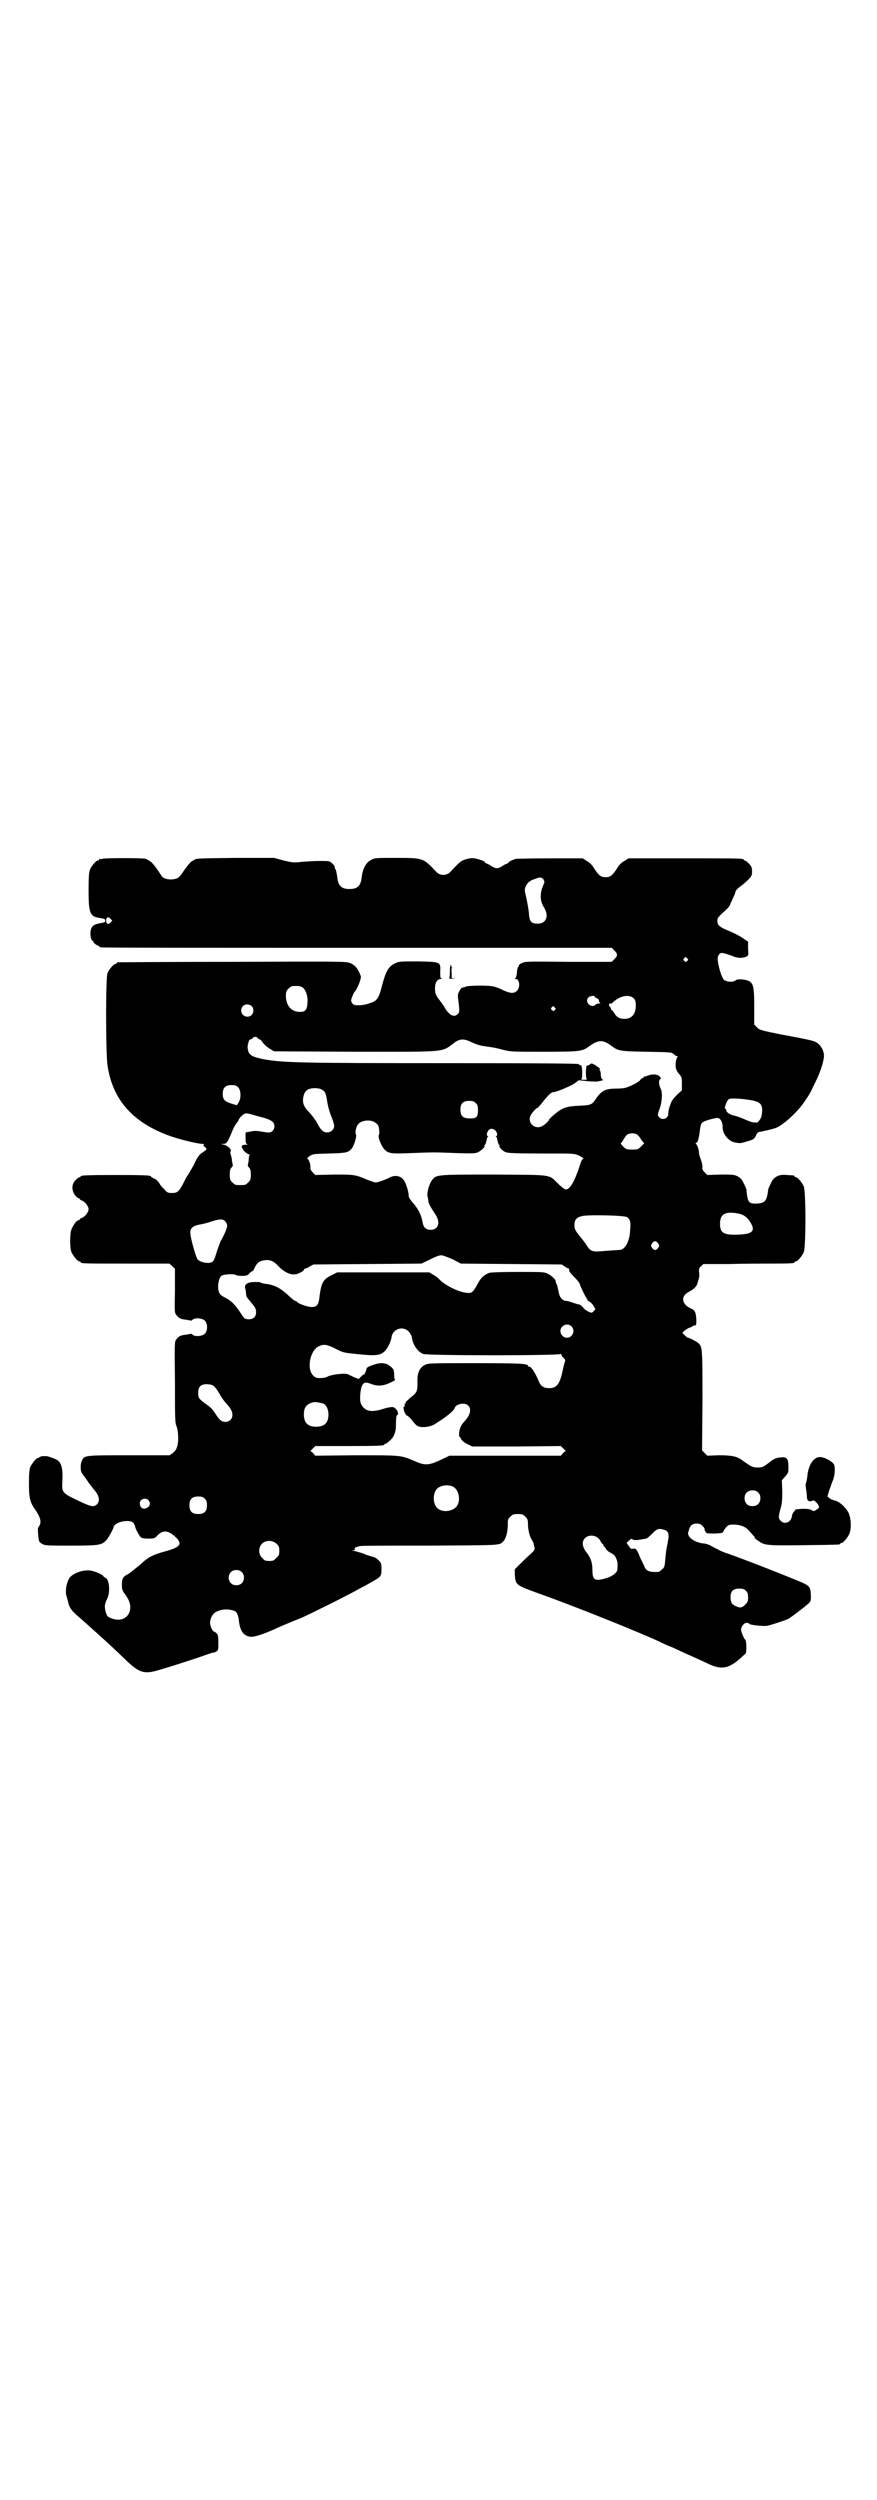<?xml version="1.0" standalone="no"?>
<!DOCTYPE svg PUBLIC "-//W3C//DTD SVG 20010904//EN"
 "http://www.w3.org/TR/2001/REC-SVG-20010904/DTD/svg10.dtd">
<svg version="1.0" xmlns="http://www.w3.org/2000/svg"
 width="1000pt" height="2850pt" viewBox="0 0 1000 2850"
 preserveAspectRatio="xMidYMid meet">
<g transform="translate(0,2850) scale(0.5,-0.5)"
fill="#000000" stroke="none">
<path d="M234 3742 c-3 -1 -6 -1 -7 0 0 0 -1 0 -1 -2 0 -1 -1 -2 -3 -2 -4 0
-14 -12 -18 -21 -2 -6 -3 -15 -3 -47 0 -52 3 -60 26 -63 10 -2 12 -2 12 -6 0
-4 -1 -4 -12 -6 -11 -2 -15 -4 -19 -10 -5 -8 -3 -31 4 -31 1 0 1 -1 0 -1 -1
-2 8 -9 11 -9 1 0 2 -1 2 -2 0 0 2 -2 6 -2 3 -1 266 -1 584 -1 l579 0 6 -6 c8
-8 8 -12 0 -20 l-6 -6 -99 0 c-95 1 -99 1 -106 -3 -5 -2 -8 -5 -7 -6 1 -1 0
-2 -1 -2 -1 -1 -3 -6 -3 -13 -1 -7 -2 -13 -4 -13 -1 -1 -1 -2 1 -2 9 0 11 -19
3 -27 -7 -7 -16 -6 -33 2 -7 4 -17 7 -21 8 -15 3 -61 2 -64 -1 -1 -1 -4 -1 -7
-2 -1 0 -4 -3 -6 -7 -4 -7 -5 -8 -2 -28 2 -19 2 -21 -2 -25 -8 -8 -18 -4 -29
13 -3 6 -6 10 -7 11 -1 1 -4 6 -9 12 -6 9 -7 13 -7 22 0 14 5 22 14 22 3 0 4
1 1 1 -3 1 -3 3 -3 16 1 22 1 22 -52 23 -38 0 -42 0 -50 -4 -16 -7 -22 -18
-31 -52 -7 -28 -11 -34 -27 -39 -8 -3 -18 -5 -25 -5 -12 0 -13 1 -16 5 -3 5
-3 6 0 14 2 5 4 10 6 12 6 7 15 29 14 35 -6 16 -12 25 -24 30 -9 4 -16 4 -268
3 -143 0 -261 -1 -262 -1 -2 0 -3 -1 -3 -2 0 -1 -1 -2 -3 -2 -4 0 -14 -12 -18
-21 -4 -11 -4 -177 0 -209 11 -77 55 -129 137 -160 20 -8 68 -20 79 -20 4 0 6
-1 5 -1 -3 -1 -3 -2 1 -6 6 -5 6 -5 -7 -14 -5 -3 -10 -9 -18 -27 -7 -12 -13
-23 -14 -24 -1 0 -5 -8 -9 -16 -11 -21 -14 -24 -27 -24 -9 0 -11 1 -17 8 -4 4
-10 10 -12 15 -3 4 -8 9 -12 10 -4 2 -7 4 -7 5 0 2 -13 3 -80 3 -69 0 -80 -1
-80 -3 0 -1 -1 -2 -3 -2 -1 0 -5 -3 -9 -7 -9 -9 -9 -23 -1 -34 3 -4 7 -7 8 -7
2 0 3 -1 3 -2 0 -1 2 -2 4 -3 7 -2 16 -13 16 -20 0 -7 -9 -18 -16 -20 -2 -1
-4 -2 -4 -3 0 -1 -1 -2 -3 -2 -4 0 -12 -11 -16 -21 -4 -10 -4 -42 0 -52 4 -9
14 -21 18 -21 2 0 3 -1 3 -2 0 -3 12 -3 107 -3 l95 0 7 -6 6 -6 0 -50 c-1 -47
-1 -50 3 -55 6 -8 11 -10 23 -11 5 -1 10 -2 11 -2 0 0 2 0 3 2 5 5 22 4 28 -2
7 -7 7 -23 0 -30 -6 -6 -23 -7 -28 -2 -1 2 -3 2 -3 2 -1 0 -6 -1 -11 -2 -12
-1 -17 -3 -23 -11 -4 -5 -4 -7 -3 -97 0 -85 0 -93 4 -102 4 -12 5 -36 0 -48
-1 -4 -5 -9 -9 -12 l-7 -5 -92 0 c-101 0 -103 0 -108 -12 -4 -6 -4 -25 0 -29
1 -2 3 -4 4 -6 1 -1 6 -7 10 -14 5 -7 11 -14 13 -17 12 -13 15 -26 7 -34 -8
-7 -13 -6 -52 13 -25 12 -28 16 -27 34 2 34 -1 48 -13 55 -6 3 -22 9 -25 8 -1
0 -5 0 -8 0 -3 -1 -6 -2 -6 -2 0 -1 -1 -2 -3 -2 -4 0 -14 -12 -18 -21 -2 -6
-3 -15 -3 -37 0 -33 2 -43 15 -61 12 -18 14 -28 8 -37 -3 -3 -3 -7 -2 -18 1
-16 2 -18 9 -22 6 -4 13 -4 66 -4 65 0 70 1 81 13 5 6 15 24 16 29 2 12 36 19
45 10 2 -3 4 -6 4 -8 0 -4 9 -21 13 -25 2 -2 8 -3 17 -3 13 0 15 1 19 5 14 16
27 15 46 -4 13 -14 7 -21 -26 -30 -29 -8 -39 -13 -58 -31 -10 -8 -22 -18 -27
-21 -12 -6 -14 -10 -14 -25 0 -10 1 -13 8 -22 10 -14 13 -25 10 -37 -5 -18
-23 -25 -44 -16 -7 3 -8 4 -11 14 -3 12 -3 17 4 31 7 16 4 44 -5 47 -2 1 -4 2
-4 3 0 3 -20 12 -29 13 -18 3 -44 -7 -50 -19 -6 -12 -8 -26 -6 -37 2 -5 3 -12
4 -14 3 -15 8 -22 32 -42 39 -35 63 -56 99 -91 29 -28 41 -33 68 -26 23 6 94
29 119 38 6 2 11 4 13 4 2 0 5 1 8 3 4 3 4 5 4 20 0 14 -1 17 -4 21 -2 2 -5 4
-6 4 -3 0 -8 11 -9 19 0 11 6 22 14 26 14 7 28 7 42 2 5 -2 9 -11 10 -24 3
-23 11 -33 27 -35 9 0 26 5 53 17 6 3 36 16 64 27 20 9 107 52 131 66 12 6 26
14 31 17 18 10 19 12 19 28 0 12 -1 14 -6 19 -3 3 -8 7 -12 8 -4 1 -15 4 -24
8 -9 3 -19 6 -22 6 -5 1 -5 1 0 1 3 1 4 2 3 4 0 2 1 3 5 4 3 1 6 2 8 2 1 1 72
1 157 1 164 1 160 0 169 10 6 6 10 22 10 37 0 12 0 14 6 19 5 5 7 6 17 6 10 0
12 -1 17 -6 5 -5 6 -7 6 -17 0 -13 4 -29 9 -36 2 -3 3 -6 4 -8 0 -2 1 -6 2 -9
1 -5 0 -7 -11 -17 -7 -6 -17 -16 -23 -22 l-11 -11 0 -13 c2 -23 2 -23 57 -43
71 -25 221 -85 273 -109 6 -3 18 -9 27 -12 9 -4 20 -9 24 -11 4 -2 13 -6 20
-9 7 -3 22 -10 35 -16 36 -18 52 -15 86 17 6 5 6 6 6 20 0 7 -1 14 -2 15 -3 2
-10 18 -10 23 0 8 8 17 14 16 3 -1 6 -2 6 -3 2 -2 29 -5 38 -4 8 1 41 12 50
16 3 2 13 9 22 16 8 6 17 13 19 15 10 8 11 10 10 24 0 15 -3 20 -16 26 -14 7
-146 59 -177 69 -9 3 -17 7 -18 8 0 0 -1 1 -2 1 -1 0 -6 3 -12 6 -6 4 -15 7
-21 7 -21 3 -38 16 -33 27 1 3 2 6 2 7 0 1 2 4 4 7 7 6 20 6 26 -1 3 -3 5 -6
5 -7 -1 -2 2 -7 4 -9 1 -2 25 -2 35 0 2 1 4 2 4 4 0 1 3 5 6 9 5 5 7 6 15 6
18 0 30 -5 38 -15 5 -5 9 -11 11 -12 1 -2 2 -3 1 -3 -1 0 2 -3 8 -7 15 -11 21
-11 106 -10 79 1 81 1 81 3 0 1 1 2 3 2 4 0 14 12 18 21 5 12 4 35 -2 48 -6
12 -21 26 -32 28 -4 1 -9 3 -11 5 l-5 4 4 14 c3 7 6 18 9 24 4 12 5 27 2 35
-4 7 -22 17 -32 17 -15 0 -27 -19 -29 -45 -1 -6 -2 -13 -3 -14 -1 -2 -1 -8 0
-13 1 -5 2 -13 2 -17 0 -10 4 -14 12 -11 4 2 5 1 10 -4 8 -9 7 -12 0 -16 -6
-4 -7 -4 -11 -1 -4 2 -9 3 -21 3 -9 -1 -16 -1 -16 -2 0 -1 -2 -3 -4 -5 -2 -3
-4 -7 -4 -10 -2 -14 -17 -20 -26 -10 -5 5 -5 10 0 27 3 11 4 17 4 39 l-1 26 8
9 c7 8 7 9 7 22 0 19 -4 23 -19 21 -9 -1 -14 -3 -23 -10 -15 -12 -18 -13 -29
-13 -10 0 -14 2 -35 17 -12 9 -25 11 -53 11 l-26 -1 -6 6 -6 6 1 113 c0 124 0
124 -11 133 -6 4 -19 11 -22 11 -1 0 -5 3 -8 6 l-5 5 5 5 c4 3 8 6 12 7 3 1 6
2 6 3 1 1 3 2 5 2 4 0 4 1 4 13 -1 17 -3 22 -13 26 -11 5 -17 13 -17 20 0 8 4
13 17 20 9 5 14 11 16 18 0 2 2 7 3 11 1 4 1 10 0 15 0 6 0 8 5 12 l5 5 59 0
c32 1 77 1 100 1 45 0 49 1 49 3 0 1 1 2 3 2 4 0 14 12 18 21 5 11 5 139 0
150 -4 9 -14 21 -18 21 -2 0 -3 1 -3 2 0 1 -1 1 -2 2 -27 2 -29 2 -38 -2 -7
-4 -10 -7 -14 -16 -3 -5 -5 -11 -6 -13 -3 -27 -7 -32 -25 -33 -20 -1 -22 2
-25 33 -1 2 -3 8 -6 13 -4 9 -7 12 -14 16 -8 4 -11 4 -39 4 l-30 -1 -6 6 c-5
5 -6 8 -5 13 0 4 -2 11 -4 17 -2 5 -4 12 -4 15 0 7 -4 18 -7 20 -1 2 -1 2 0 2
4 0 7 11 9 28 1 10 3 16 5 18 4 4 20 9 34 11 7 1 13 -9 13 -20 -1 -16 14 -34
29 -36 11 -2 12 -2 28 3 14 4 15 5 19 13 2 5 5 8 7 8 6 1 34 7 40 10 16 7 47
35 62 57 16 23 14 21 30 54 11 24 17 46 16 56 -2 14 -11 26 -23 30 -5 2 -34 8
-51 11 -4 1 -23 4 -41 8 -30 6 -34 8 -38 13 l-6 6 0 41 c0 43 -2 51 -10 57 -7
5 -28 7 -32 3 -6 -5 -21 -4 -27 1 -5 5 -12 27 -14 43 -1 8 0 11 3 15 3 4 5 4
13 2 4 -1 13 -4 18 -6 11 -5 23 -5 31 -1 5 2 5 3 4 18 l0 16 -9 6 c-8 6 -23
14 -43 22 -13 6 -18 10 -18 19 0 8 1 8 21 27 4 3 8 9 9 13 8 18 10 21 11 26 0
3 5 8 10 12 6 4 14 11 19 16 8 8 9 10 9 19 0 9 -1 11 -7 18 -4 4 -8 7 -9 7 -2
0 -3 1 -3 2 0 3 -13 3 -137 3 l-126 0 -9 -6 c-6 -3 -12 -9 -15 -14 -12 -19
-17 -23 -28 -23 -11 0 -16 4 -28 23 -3 5 -9 11 -15 14 l-9 6 -74 0 c-41 0 -76
-1 -78 -1 -10 -3 -17 -7 -17 -8 0 -1 -2 -2 -3 -3 -2 0 -8 -3 -12 -6 -10 -6
-14 -6 -24 0 -4 3 -10 6 -11 6 -2 1 -4 2 -4 3 0 1 -3 3 -6 4 -17 6 -24 7 -37
3 -11 -3 -16 -7 -36 -29 -9 -9 -23 -9 -32 0 -30 32 -29 32 -93 32 -46 0 -48 0
-56 -5 -11 -5 -19 -20 -21 -38 -2 -20 -9 -28 -28 -28 -19 0 -26 8 -28 28 -1 6
-2 14 -4 17 -2 3 -2 6 -2 6 1 1 -2 4 -5 7 -6 6 -7 6 -28 6 -11 0 -30 -1 -41
-2 -18 -2 -21 -2 -42 3 l-22 6 -87 0 c-81 -1 -91 -1 -94 -4 -1 -1 -4 -2 -7 -4
-3 -2 -9 -9 -14 -16 -14 -20 -15 -22 -24 -24 -12 -3 -25 0 -30 6 -2 3 -7 11
-12 18 -5 7 -11 14 -14 16 -3 2 -6 3 -7 4 -1 1 -2 1 -4 2 -5 2 -93 2 -98 0z
m1006 -48 c2 -5 2 -6 -1 -12 -8 -19 -8 -35 1 -50 13 -20 6 -38 -14 -38 -15 0
-19 5 -20 26 -1 9 -4 25 -6 34 -4 17 -4 18 -1 25 4 9 9 13 21 17 12 5 16 4 20
-2z m-988 -97 c-5 -6 -10 -4 -10 4 0 7 4 10 9 5 l5 -5 -4 -4z m1315 -82 c3 -3
3 -3 0 -6 -3 -3 -3 -3 -6 0 -3 2 -3 3 -1 6 4 4 4 4 7 0z m-876 -67 c7 -6 12
-22 10 -36 -1 -16 -6 -20 -20 -19 -17 1 -29 15 -29 36 0 10 1 12 6 17 5 5 7 6
17 6 7 0 12 -1 16 -4z m665 -20 c0 -1 2 -3 5 -4 3 -1 5 -3 5 -6 0 -2 1 -4 3
-5 1 0 0 -1 -3 -1 -3 0 -7 -1 -8 -3 -10 -9 -26 7 -16 17 3 3 14 5 14 2z m90
-5 c3 -4 4 -8 4 -15 0 -20 -9 -31 -26 -31 -11 0 -18 4 -23 13 -2 3 -4 6 -5 6
-1 0 -2 2 -3 5 -1 3 -2 5 -3 4 0 0 -1 1 -1 3 0 2 0 4 1 4 3 -1 6 0 9 4 16 14
37 18 47 7z m-872 -17 c5 -5 5 -15 0 -20 -9 -9 -24 -2 -24 10 0 8 6 14 14 14
3 0 8 -2 10 -4z m691 -3 c3 -3 3 -3 0 -6 -3 -3 -3 -3 -6 0 -3 2 -3 3 -1 6 4 4
4 4 7 0z m-677 -70 c1 -2 4 -3 5 -3 1 0 4 -4 7 -8 3 -4 10 -10 15 -13 l10 -6
186 -1 c216 0 194 -2 227 22 12 8 21 8 39 -1 11 -5 18 -7 32 -9 10 -1 26 -4
36 -7 19 -5 21 -5 95 -5 83 0 88 1 103 12 22 16 32 16 52 1 15 -11 18 -12 79
-13 56 -1 57 -1 62 -5 3 -3 6 -5 8 -5 2 0 2 -1 1 -2 -3 -2 -5 -15 -4 -24 1 -5
4 -11 8 -15 6 -7 6 -9 6 -22 l0 -15 -11 -10 c-8 -8 -14 -16 -15 -22 0 -1 -1
-2 -1 -3 -2 -3 -4 -13 -4 -19 0 -10 -13 -15 -20 -8 -5 5 -5 6 1 22 5 16 6 35
2 43 -5 10 -5 19 -2 22 3 2 3 3 -1 7 -5 5 -17 6 -28 1 -3 -1 -6 -2 -6 -1 -1 0
-2 -1 -2 -2 0 -1 -1 -2 -3 -2 -1 0 -3 -2 -4 -3 -1 -4 -17 -13 -31 -18 -4 -2
-15 -3 -23 -3 -27 0 -35 -4 -50 -26 -7 -11 -12 -12 -35 -13 -23 -1 -34 -3 -46
-11 -9 -6 -24 -19 -24 -21 0 -2 -8 -10 -13 -13 -19 -13 -40 8 -27 26 4 6 11
14 14 14 0 0 5 5 9 10 14 18 22 26 27 26 7 0 35 12 47 19 l11 8 19 -2 c10 -1
19 -1 21 -1 5 0 19 4 16 4 -4 0 -6 6 -6 14 0 3 -1 6 -2 8 -2 1 -2 2 0 2 3 0
-5 6 -13 11 -6 3 -7 3 -11 -1 -3 -1 -5 -2 -6 -2 -1 1 -1 -6 -2 -14 0 -10 1
-15 2 -16 2 -1 -1 -2 -6 -2 -5 0 -8 1 -6 2 3 2 2 31 -1 31 -1 0 -4 1 -6 3 -4
1 -73 2 -293 2 -344 0 -381 1 -425 9 -25 5 -32 9 -35 19 -1 4 -2 10 -1 12 0 1
1 5 2 9 1 3 2 5 4 5 1 0 4 1 5 3 1 2 4 3 6 3 2 0 5 -1 6 -3z m-45 -112 c7 -7
7 -26 1 -35 l-4 -6 -13 4 c-15 5 -19 9 -19 22 0 14 6 20 20 20 8 0 11 -1 15
-5z m192 -6 c7 -4 8 -8 11 -25 1 -9 5 -24 9 -34 4 -9 7 -20 7 -23 0 -8 -7 -15
-16 -15 -9 0 -15 6 -23 22 -3 6 -11 16 -17 23 -14 14 -17 23 -14 37 2 10 7 16
16 18 9 2 22 1 27 -3z m981 -24 c18 -4 23 -9 22 -26 -1 -9 -2 -14 -6 -19 -4
-6 -5 -6 -13 -5 -5 0 -14 4 -21 7 -7 3 -17 7 -22 8 -11 2 -20 8 -20 13 0 2 -1
3 -2 3 -3 1 3 18 8 22 4 3 33 1 54 -3z m-631 -6 c4 -4 5 -7 5 -16 0 -16 -3
-19 -18 -19 -16 0 -22 5 -22 20 0 14 6 20 20 20 8 0 11 -1 15 -5z m-497 -30
c24 -6 30 -9 35 -14 4 -5 4 -14 -1 -19 -5 -5 -7 -5 -26 -2 -11 2 -16 2 -25 0
l-11 -2 0 -13 c0 -10 1 -13 4 -14 2 0 1 -1 -2 -1 -10 0 -12 -2 -10 -7 2 -6 12
-15 16 -15 1 0 2 -1 1 -2 -1 -1 -2 -7 -2 -13 -1 -5 -2 -10 -2 -11 0 0 1 -2 3
-4 3 -3 4 -7 4 -16 0 -11 -1 -13 -6 -18 -6 -6 -7 -6 -18 -6 -11 0 -12 0 -18 6
-5 5 -6 7 -6 18 0 9 1 13 4 16 2 2 3 4 3 4 0 1 -1 6 -2 11 0 6 -2 12 -3 15 -1
3 -1 6 0 7 3 4 -7 13 -15 15 -7 1 -7 2 -2 2 8 0 10 3 21 30 5 11 7 14 10 18 2
2 4 5 4 6 0 3 10 14 15 15 4 1 5 1 29 -6z m267 -14 c3 -2 6 -5 7 -6 3 -6 4
-20 2 -23 -3 -4 6 -26 13 -33 9 -9 15 -10 62 -8 49 2 51 2 101 0 31 -1 42 -1
48 1 8 3 19 13 17 16 -1 1 0 2 1 2 1 0 2 3 3 8 1 4 2 8 3 10 2 1 2 2 0 2 -3 0
-2 8 2 13 4 5 11 4 16 -1 4 -4 5 -12 2 -12 -2 0 -2 -1 0 -2 1 -2 2 -6 3 -10 1
-5 2 -8 3 -8 1 0 2 -1 1 -2 -2 -3 7 -12 14 -15 6 -2 21 -3 83 -3 80 0 74 1 92
-9 3 -2 4 -3 2 -3 -2 0 -5 -6 -9 -19 -11 -33 -21 -51 -31 -51 -2 0 -10 6 -17
13 -23 22 -9 20 -146 21 -133 0 -132 0 -142 -13 -6 -8 -12 -28 -10 -37 1 -4 2
-9 2 -12 1 -5 6 -14 16 -29 12 -18 7 -35 -11 -35 -10 0 -16 5 -18 16 -3 18
-10 31 -21 44 -8 9 -11 14 -11 18 0 9 -6 28 -11 35 -7 10 -20 13 -33 6 -9 -5
-27 -11 -31 -11 -3 0 -11 3 -19 6 -28 12 -30 12 -76 12 l-43 -1 -6 6 c-4 5 -6
8 -5 12 0 6 -3 17 -7 19 -1 1 2 4 5 6 7 5 9 5 44 6 38 1 44 2 51 10 6 6 13 29
11 33 -3 4 0 19 5 24 7 9 28 11 38 4z m598 -28 c3 -2 7 -7 9 -11 3 -4 6 -8 7
-8 1 0 -2 -3 -6 -7 -8 -8 -9 -8 -22 -8 -12 0 -14 1 -20 7 -4 4 -6 7 -5 8 1 0
4 4 6 8 2 4 6 9 8 11 6 4 18 4 23 0z m231 -180 c12 -2 21 -9 28 -21 11 -19 4
-26 -30 -27 -32 -1 -40 4 -40 25 0 22 12 29 42 23z m-254 -8 c7 -5 9 -12 7
-30 -1 -26 -12 -45 -25 -45 -3 0 -17 -1 -31 -2 -31 -3 -34 -2 -44 14 -3 5 -11
15 -17 22 -9 12 -10 15 -10 23 0 11 4 17 16 20 11 4 98 2 104 -2z m-917 -9 c3
-3 5 -7 5 -11 0 -5 -7 -22 -15 -35 -1 -3 -5 -13 -8 -22 -7 -23 -8 -25 -16 -27
-9 -2 -23 2 -28 7 -4 4 -17 50 -17 62 0 10 6 15 21 18 7 1 19 4 27 7 19 6 26
6 31 1z m988 -51 c3 -5 3 -5 0 -10 -2 -3 -5 -5 -7 -5 -2 0 -5 2 -7 5 -3 5 -3
5 0 10 2 3 5 5 7 5 2 0 5 -2 7 -5z m-469 -36 l19 -10 115 -1 115 -1 6 -4 c4
-3 8 -5 9 -5 1 0 2 -1 2 -1 -1 -5 1 -8 12 -19 7 -7 12 -14 12 -15 0 -3 15 -34
17 -35 1 -1 1 -2 0 -2 -1 0 1 -1 4 -3 4 -2 8 -6 11 -11 l4 -7 -4 -4 c-4 -5 -5
-5 -13 -1 -4 2 -10 6 -12 10 -3 3 -7 6 -9 6 -2 0 -8 2 -14 4 -6 2 -12 4 -15 4
-8 0 -15 8 -17 20 -1 6 -3 14 -4 17 -2 3 -3 7 -3 9 -1 4 -10 12 -18 16 -7 4
-14 4 -67 4 -39 0 -62 -1 -66 -2 -11 -4 -19 -11 -25 -22 -10 -19 -14 -24 -22
-24 -19 0 -53 16 -68 32 -3 3 -9 8 -14 10 l-8 5 -105 0 -105 0 -14 -7 c-18 -9
-22 -17 -26 -45 -2 -22 -6 -27 -18 -27 -9 0 -29 7 -33 11 -1 2 -4 3 -5 3 -1 0
-9 6 -17 14 -19 17 -32 23 -52 25 -5 1 -9 2 -10 3 -1 1 -6 1 -13 1 -16 0 -24
-5 -22 -14 1 -3 2 -8 2 -11 0 -3 1 -6 1 -7 0 -2 5 -8 11 -15 9 -11 11 -14 11
-21 0 -12 -6 -17 -18 -17 -9 1 -9 2 -17 14 -12 18 -20 27 -33 34 -14 7 -16 10
-18 19 -2 10 1 28 7 32 4 4 30 5 33 2 0 -1 7 -2 13 -2 11 0 14 1 18 6 3 3 6 5
7 5 1 0 3 4 5 8 5 10 9 14 19 16 14 3 23 0 35 -13 18 -18 34 -23 49 -15 4 2 9
5 9 7 1 2 3 3 4 3 2 0 6 2 10 5 l8 4 123 1 123 1 19 9 c11 6 22 10 26 10 4 0
14 -4 26 -9z m271 -153 c10 -9 3 -26 -10 -26 -8 0 -15 7 -15 15 0 13 16 20 25
11z m-371 -12 c3 -3 6 -8 7 -12 2 -17 13 -34 26 -39 10 -4 312 -4 314 0 0 1 1
1 1 -1 0 -2 2 -5 5 -8 3 -2 4 -5 4 -6 0 -1 -3 -9 -5 -19 -7 -35 -14 -44 -32
-44 -12 0 -19 5 -23 15 -8 19 -17 34 -22 34 -2 0 -3 1 -3 2 0 5 -18 6 -121 6
-101 0 -106 0 -114 -4 -12 -6 -18 -18 -17 -40 0 -20 -1 -23 -15 -34 -7 -6 -13
-11 -12 -12 1 -1 0 -2 -1 -2 -1 0 -2 -2 -1 -4 0 -2 0 -4 -1 -3 -3 2 -2 -7 1
-14 2 -4 5 -7 6 -7 1 0 7 -5 12 -12 7 -9 11 -12 16 -13 10 -2 24 0 33 5 26 16
45 31 47 38 3 9 22 13 30 6 9 -8 6 -22 -8 -37 -8 -8 -11 -17 -12 -26 0 -5 0
-9 1 -9 1 0 3 -3 4 -6 3 -4 8 -8 15 -11 l10 -5 101 0 101 1 5 -5 6 -6 -6 -5
-5 -6 -127 0 -127 0 -21 -10 c-26 -12 -35 -13 -59 -2 -31 13 -28 13 -132 13
l-94 -1 -5 6 -6 5 6 6 5 5 73 0 c73 0 84 1 84 3 0 1 1 2 3 2 2 0 13 9 17 15 5
9 7 15 7 31 0 13 1 18 2 19 7 3 -1 18 -10 19 -3 0 -10 -1 -17 -3 -16 -5 -18
-5 -27 -6 -15 -1 -25 7 -29 20 -2 10 0 33 5 40 4 6 8 6 21 1 14 -5 27 -4 43 4
7 3 11 6 10 6 -1 0 -2 5 -2 10 0 6 -1 12 -2 14 -10 12 -20 16 -36 13 -15 -4
-24 -8 -25 -11 0 -4 -6 -16 -6 -14 0 1 -3 -1 -6 -4 l-6 -6 -11 4 c-5 3 -11 5
-12 6 -5 4 -37 1 -49 -5 -3 -2 -10 -3 -16 -3 -9 0 -11 1 -16 6 -15 15 -7 56
12 66 12 6 19 5 39 -5 17 -9 19 -9 46 -12 47 -5 57 -4 68 8 6 7 13 21 14 31 3
18 26 26 39 12z m-446 -123 c3 -2 9 -9 14 -18 5 -9 12 -19 16 -23 3 -3 8 -9
10 -13 9 -14 2 -29 -12 -29 -8 0 -13 4 -21 16 -9 14 -11 16 -25 26 -15 11 -16
13 -16 25 0 13 6 19 19 19 5 0 12 -1 15 -3z m251 -41 c7 -3 12 -13 12 -25 0
-19 -9 -28 -28 -28 -19 0 -28 9 -28 28 0 17 6 24 22 28 5 1 14 -1 22 -3z m295
-189 c16 -7 20 -37 7 -48 -12 -11 -34 -11 -43 0 -9 10 -9 32 0 42 7 8 24 11
36 6z m697 -14 c4 -4 5 -7 5 -13 0 -11 -7 -18 -18 -18 -11 0 -18 7 -18 18 0
11 7 18 18 18 6 0 9 -1 13 -5z m-1262 -14 c4 -4 5 -7 5 -15 0 -14 -6 -20 -20
-20 -14 0 -20 6 -20 20 0 14 6 20 20 20 8 0 11 -1 15 -5z m-129 -3 c5 -5 5
-12 0 -16 -9 -7 -18 -4 -19 7 -2 10 12 16 19 9z m1180 -69 c3 -2 6 -5 6 -7 1
-6 1 -11 -1 -18 0 -4 -2 -11 -3 -17 -1 -5 -2 -17 -3 -26 -1 -14 -2 -17 -7 -21
-3 -3 -7 -6 -9 -6 -20 -1 -28 2 -32 14 -2 4 -5 11 -8 16 -2 5 -4 9 -4 10 0 1
-2 4 -4 8 -3 5 -5 6 -9 5 -5 -1 -6 0 -10 6 l-5 7 6 6 c4 4 5 4 8 2 2 -2 11 -2
24 1 2 0 5 1 7 1 1 0 7 5 13 11 9 9 12 11 18 11 4 0 10 -2 13 -3z m-155 -17
c3 -2 6 -6 7 -9 2 -3 3 -5 4 -5 1 0 2 -1 2 -3 0 -2 1 -3 2 -3 0 0 2 -2 4 -6 2
-3 7 -7 12 -9 5 -3 9 -6 11 -12 3 -6 4 -11 3 -25 0 -7 -11 -16 -25 -20 -26 -8
-32 -5 -32 18 0 18 -4 28 -13 40 -10 12 -12 25 -4 33 7 7 20 8 29 1z m-732
-14 c5 -5 6 -7 6 -16 0 -9 -1 -11 -7 -16 -5 -6 -7 -7 -16 -7 -9 0 -11 1 -16 7
-9 8 -9 23 -1 32 9 9 24 9 34 0z m-80 -64 c7 -6 7 -19 1 -25 -6 -7 -19 -7 -25
-1 -7 6 -7 19 -1 25 6 7 19 7 25 1z m1150 -43 c4 -4 5 -7 5 -15 0 -9 -1 -11
-7 -17 -7 -7 -12 -8 -23 -2 -8 4 -10 9 -10 20 0 13 6 19 20 19 8 0 11 -1 15
-5z"/>
<path d="M1026 3485 c0 -10 -1 -15 -2 -16 -2 0 4 -1 12 0 11 0 13 0 5 0 l-11
1 0 12 c-1 7 0 12 1 12 1 0 1 1 -1 1 -1 1 -2 2 -1 3 1 1 0 2 -1 2 -1 0 -2 -6
-2 -15z"/>
</g>
</svg>
